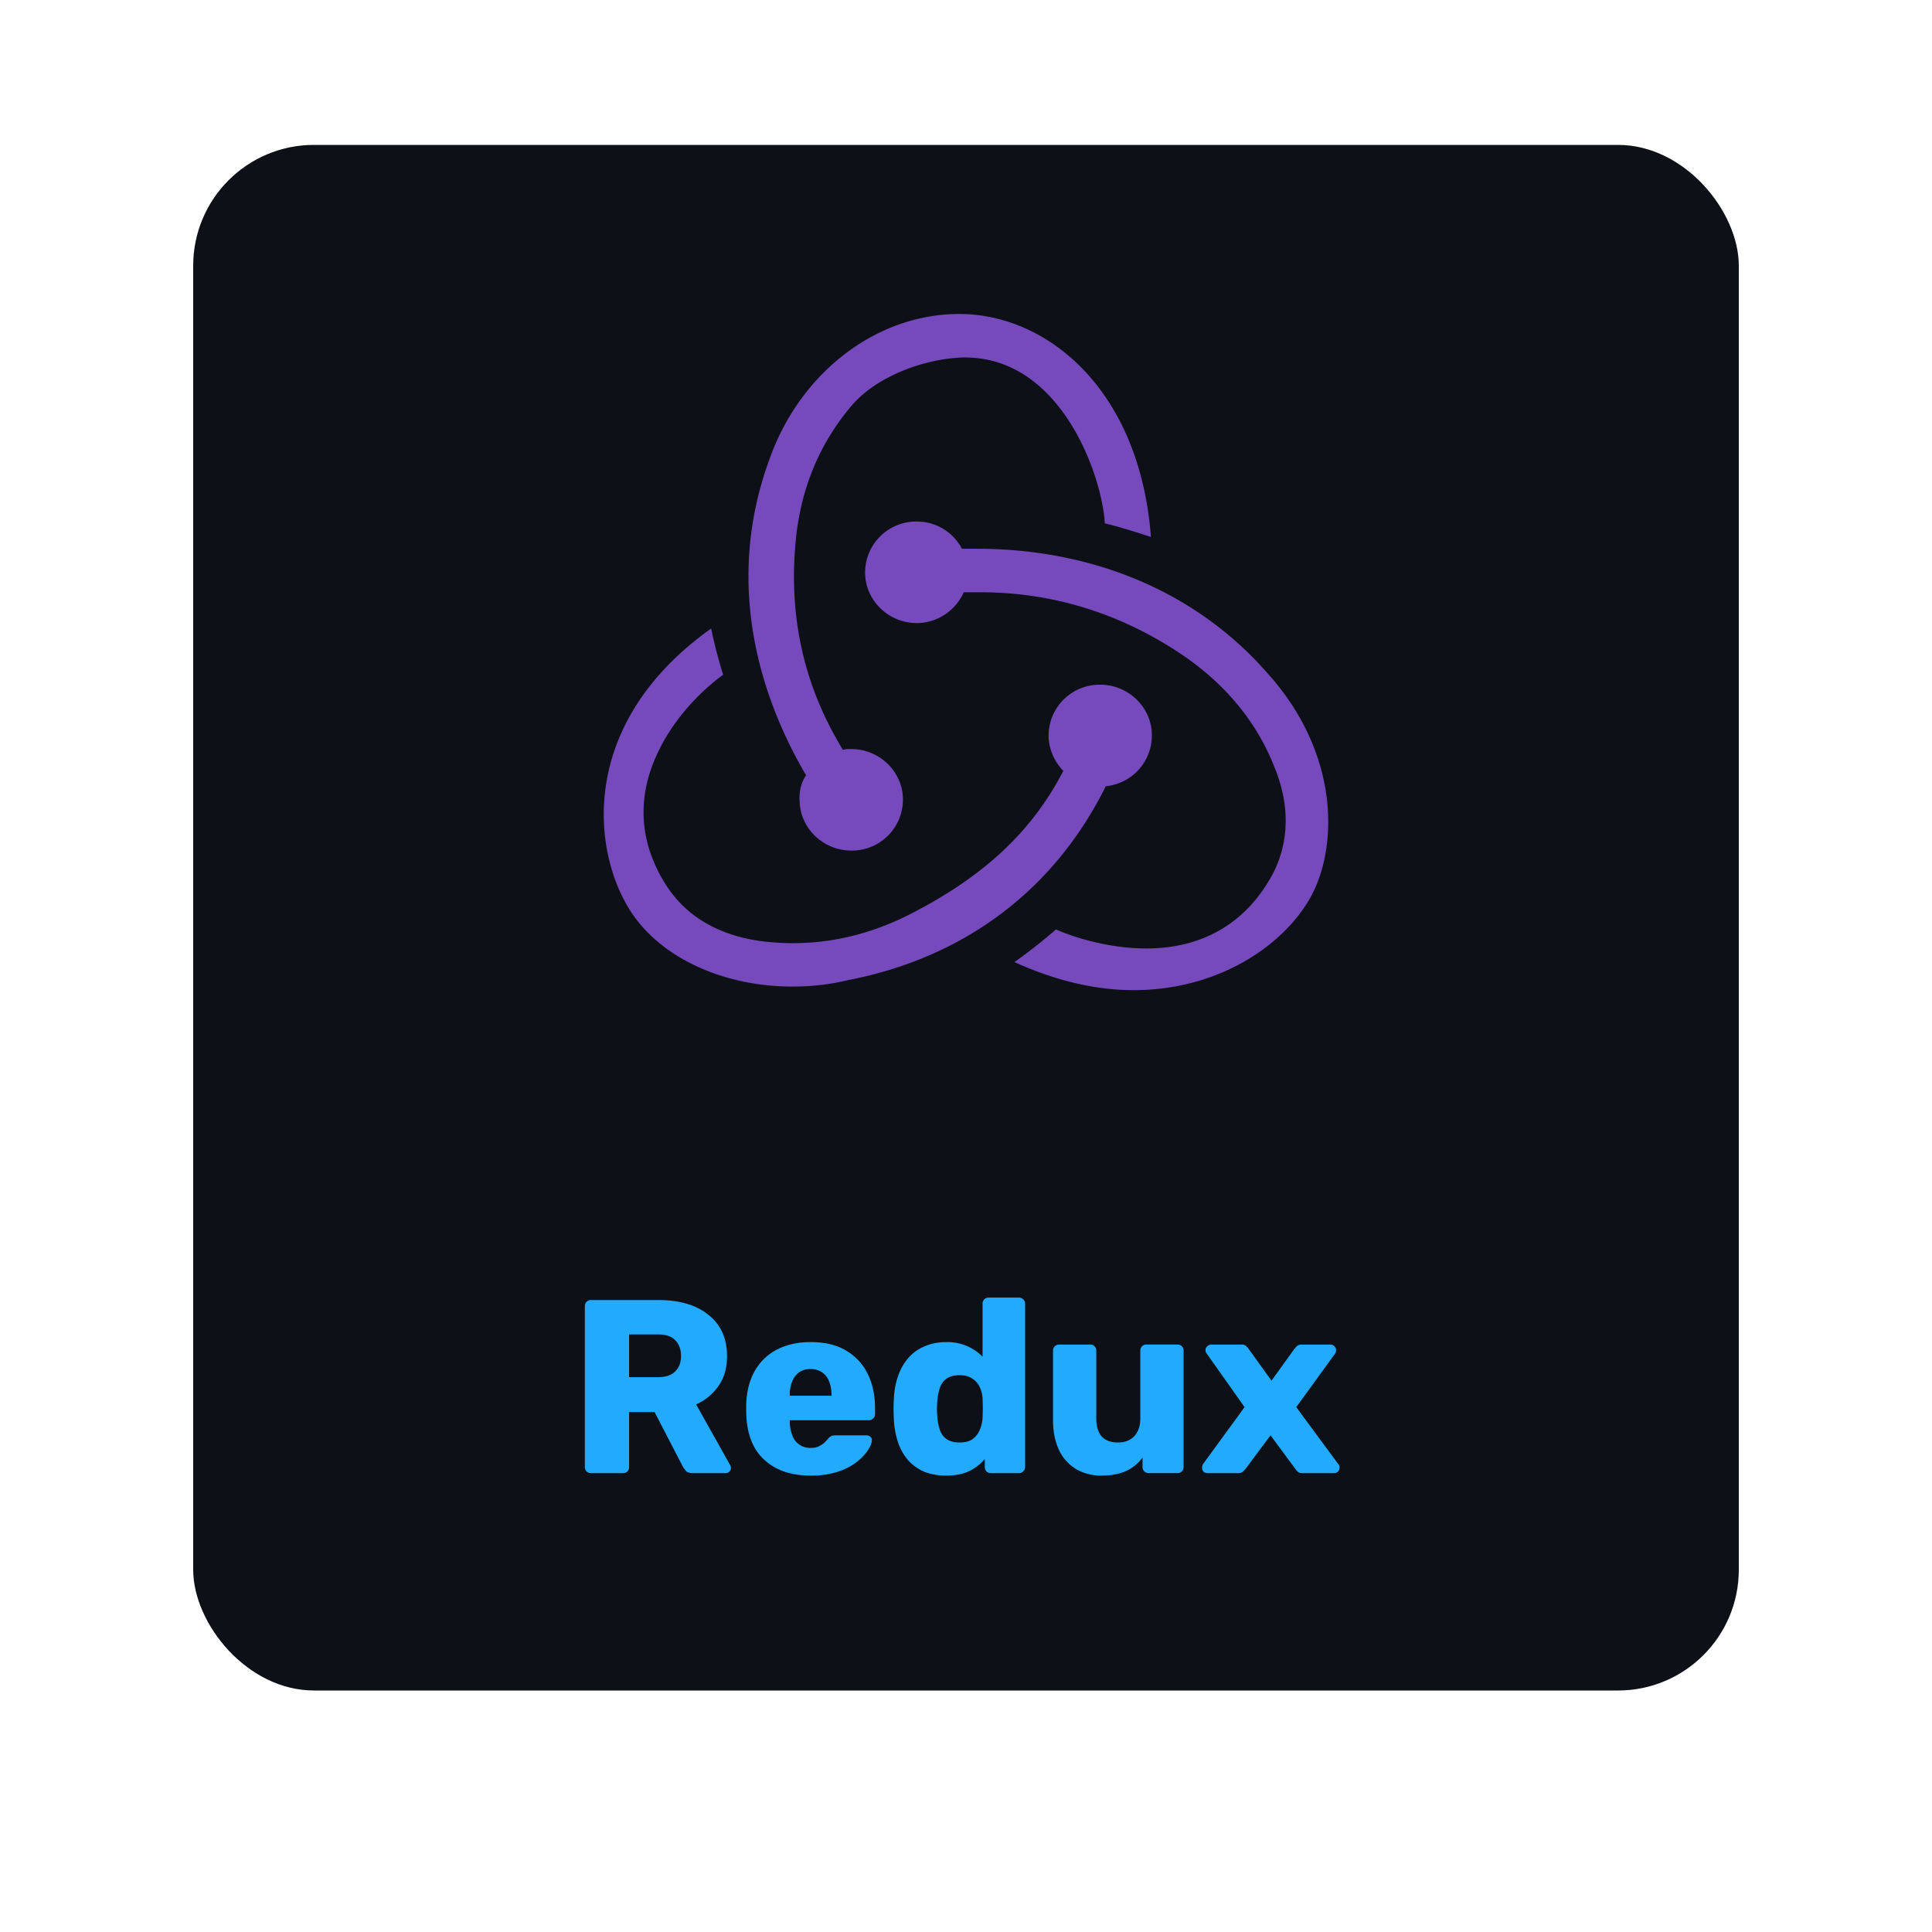 <svg xmlns="http://www.w3.org/2000/svg" width="80" height="80" fill="rgba(0,0,255,0.2)"><g><rect width="64" height="64" x="8" y="6" fill="#0D1117" rx="5"/><path fill="#764ABC" d="M45.787 32.556a2.114 2.114 0 0 0 1.909-2.177c-.038-1.126-.993-2.027-2.138-2.027h-.077a2.115 2.115 0 0 0-2.061 2.177 2.14 2.14 0 0 0 .61 1.389c-1.297 2.515-3.282 4.354-6.26 5.893-2.024 1.05-4.123 1.426-6.223 1.163-1.718-.225-3.054-.976-3.894-2.214-1.222-1.84-1.336-3.829-.305-5.818.725-1.426 1.87-2.477 2.596-3.003a19.962 19.962 0 0 1-.497-1.914c-5.535 3.941-4.962 9.27-3.283 11.786 1.26 1.876 3.818 3.04 6.643 3.04.763 0 1.527-.075 2.29-.263 4.887-.938 8.59-3.79 10.69-8.032Zm6.719-4.654c-2.901-3.34-7.177-5.18-12.064-5.18h-.61a2.102 2.102 0 0 0-1.871-1.126h-.077a2.115 2.115 0 0 0-2.061 2.177c.038 1.126.992 2.027 2.138 2.027h.076a2.15 2.15 0 0 0 1.87-1.276h.688c2.901 0 5.65.825 8.132 2.44 1.908 1.238 3.283 2.852 4.046 4.804.65 1.576.61 3.115-.076 4.429-1.07 1.989-2.863 3.077-5.23 3.077-1.527 0-2.978-.45-3.742-.788a22.52 22.52 0 0 1-1.718 1.352C43.65 40.587 45.33 41 46.932 41c3.665 0 6.376-1.99 7.406-3.979 1.107-2.177 1.031-5.93-1.832-9.12Zm-19.394 5.292c.038 1.126.993 2.027 2.138 2.027h.077a2.115 2.115 0 0 0 2.061-2.177c-.038-1.126-.993-2.027-2.138-2.027h-.076c-.077 0-.191 0-.267.037-1.566-2.552-2.215-5.33-1.985-8.332.152-2.252.916-4.204 2.252-5.818 1.107-1.389 3.245-2.064 4.696-2.101 4.046-.076 5.764 4.879 5.879 6.868.496.113 1.336.376 1.908.563-.458-6.08-4.275-9.233-7.94-9.233-3.436 0-6.605 2.44-7.865 6.043-1.756 4.804-.61 9.42 1.527 13.061-.19.263-.305.676-.267 1.089Z"/><path fill="#2AF" d="M24.473 61a.25.25 0 0 1-.184-.072.25.25 0 0 1-.072-.184v-6.656a.25.25 0 0 1 .072-.184.25.25 0 0 1 .184-.072h2.785c.88 0 1.574.205 2.079.614.512.403.768.977.768 1.72 0 .485-.12.895-.359 1.23a2.18 2.18 0 0 1-.921.757l1.413 2.52c.02.04.03.078.03.112a.216.216 0 0 1-.071.154.209.209 0 0 1-.154.061h-1.351c-.13 0-.226-.03-.287-.092a.867.867 0 0 1-.133-.184l-1.167-2.253H26.05v2.273a.25.25 0 0 1-.072.184.25.25 0 0 1-.184.072h-1.321Zm1.577-3.973h1.188c.32 0 .56-.079.716-.236.164-.157.246-.372.246-.645 0-.266-.078-.481-.235-.645-.15-.164-.393-.246-.727-.246H26.05v1.772Zm7.522 4.075c-.806 0-1.448-.218-1.925-.655-.478-.437-.727-1.085-.748-1.946v-.358c.02-.54.14-1 .358-1.382.226-.39.533-.683.922-.881.396-.205.857-.307 1.383-.307.6 0 1.095.12 1.484.358.396.24.693.563.891.973.198.41.297.877.297 1.403v.246a.234.234 0 0 1-.082.184.237.237 0 0 1-.174.072h-3.277v.071c.007.198.041.38.103.543a.772.772 0 0 0 .758.532.82.82 0 0 0 .337-.06c.096-.049.175-.1.236-.155a2.12 2.12 0 0 0 .143-.153.482.482 0 0 1 .144-.123c.04-.02.102-.03.184-.03h1.27c.068 0 .123.02.164.06.047.035.068.086.061.154-.007.116-.065.256-.174.42a2.16 2.16 0 0 1-.481.492 2.591 2.591 0 0 1-.779.389 3.549 3.549 0 0 1-1.095.153Zm-.87-3.307h1.73v-.02c0-.22-.034-.41-.102-.574a.752.752 0 0 0-.297-.379.814.814 0 0 0-.471-.133.813.813 0 0 0-.471.133.86.86 0 0 0-.287.379 1.482 1.482 0 0 0-.103.573v.02Zm6.479 3.307a2.45 2.45 0 0 1-.891-.153 1.947 1.947 0 0 1-.676-.471 2.287 2.287 0 0 1-.43-.758 3.59 3.59 0 0 1-.174-1.024 6.884 6.884 0 0 1 0-.717c.014-.368.072-.7.174-.993.102-.294.246-.546.43-.758a1.77 1.77 0 0 1 .676-.481c.266-.116.563-.174.89-.174a2.046 2.046 0 0 1 1.506.604v-2.191a.25.25 0 0 1 .072-.185.25.25 0 0 1 .184-.071h1.25c.068 0 .126.024.173.071.055.048.082.11.082.185v6.758a.234.234 0 0 1-.082.184.237.237 0 0 1-.174.072h-1.157a.25.25 0 0 1-.184-.072.25.25 0 0 1-.072-.184v-.328a1.93 1.93 0 0 1-.635.492c-.26.13-.58.194-.962.194Zm.553-1.372c.232 0 .413-.047.542-.143a.879.879 0 0 0 .297-.39c.069-.156.106-.327.113-.511a7.843 7.843 0 0 0 0-.768 1.196 1.196 0 0 0-.113-.471.827.827 0 0 0-.307-.359c-.136-.095-.314-.143-.532-.143-.226 0-.407.048-.543.143a.773.773 0 0 0-.277.39 2.188 2.188 0 0 0-.102.542c-.02.212-.02.423 0 .635.014.198.048.379.102.543a.773.773 0 0 0 .277.389c.136.095.317.143.543.143Zm5.876 1.372a2.05 2.05 0 0 1-1.044-.266 1.823 1.823 0 0 1-.707-.778c-.17-.348-.256-.772-.256-1.27v-2.857a.25.25 0 0 1 .072-.184.25.25 0 0 1 .184-.072h1.28a.25.25 0 0 1 .184.072.25.25 0 0 1 .072.184v2.796c0 .669.3 1.003.901 1.003.28 0 .502-.085.666-.256.17-.177.256-.426.256-.747V55.93a.25.25 0 0 1 .071-.184.25.25 0 0 1 .185-.072h1.28a.25.25 0 0 1 .184.072.25.25 0 0 1 .072.184v4.813a.25.25 0 0 1-.072.184.25.25 0 0 1-.184.072h-1.188a.273.273 0 0 1-.184-.072.25.25 0 0 1-.072-.184v-.39a1.71 1.71 0 0 1-.697.564c-.28.123-.614.184-1.003.184ZM50 61a.245.245 0 0 1-.165-.061.245.245 0 0 1-.05-.236.226.226 0 0 1 .04-.092l1.71-2.345-1.556-2.202a.548.548 0 0 1-.052-.082.338.338 0 0 1-.01-.081c0-.062.024-.113.072-.154a.225.225 0 0 1 .164-.072h1.249c.089 0 .154.02.195.062a.493.493 0 0 1 .102.112l.952 1.321.942-1.31c.028-.035.062-.072.103-.113.047-.048.116-.072.205-.072h1.198c.061 0 .112.024.153.072.048.04.072.092.072.154a.338.338 0 0 1-.01.081.23.23 0 0 1-.041.082l-1.598 2.202 1.73 2.345a.18.18 0 0 1 .052.082c.007.027.01.054.01.082a.226.226 0 0 1-.235.225h-1.3c-.083 0-.144-.017-.185-.051a1.4 1.4 0 0 1-.102-.113l-1.035-1.403-1.044 1.403-.103.103c-.04.04-.105.061-.194.061h-1.27Z"/></g><defs><filter id="a" width="80" height="80" x="0" y="0" color-interpolation-filters="sRGB" filterUnits="userSpaceOnUse"><feFlood flood-opacity="0" result="BackgroundImageFix"/><feColorMatrix in="SourceAlpha" result="hardAlpha" values="0 0 0 0 0 0 0 0 0 0 0 0 0 0 0 0 0 0 127 0"/><feOffset dy="2"/><feGaussianBlur stdDeviation="4"/><feColorMatrix values="0 0 0 0 0 0 0 0 0 0 0 0 0 0 0 0 0 0 0.75 0"/><feBlend in2="BackgroundImageFix" result="effect1_dropShadow_603_616"/><feBlend in="SourceGraphic" in2="effect1_dropShadow_603_616" result="shape"/></filter></defs></svg>